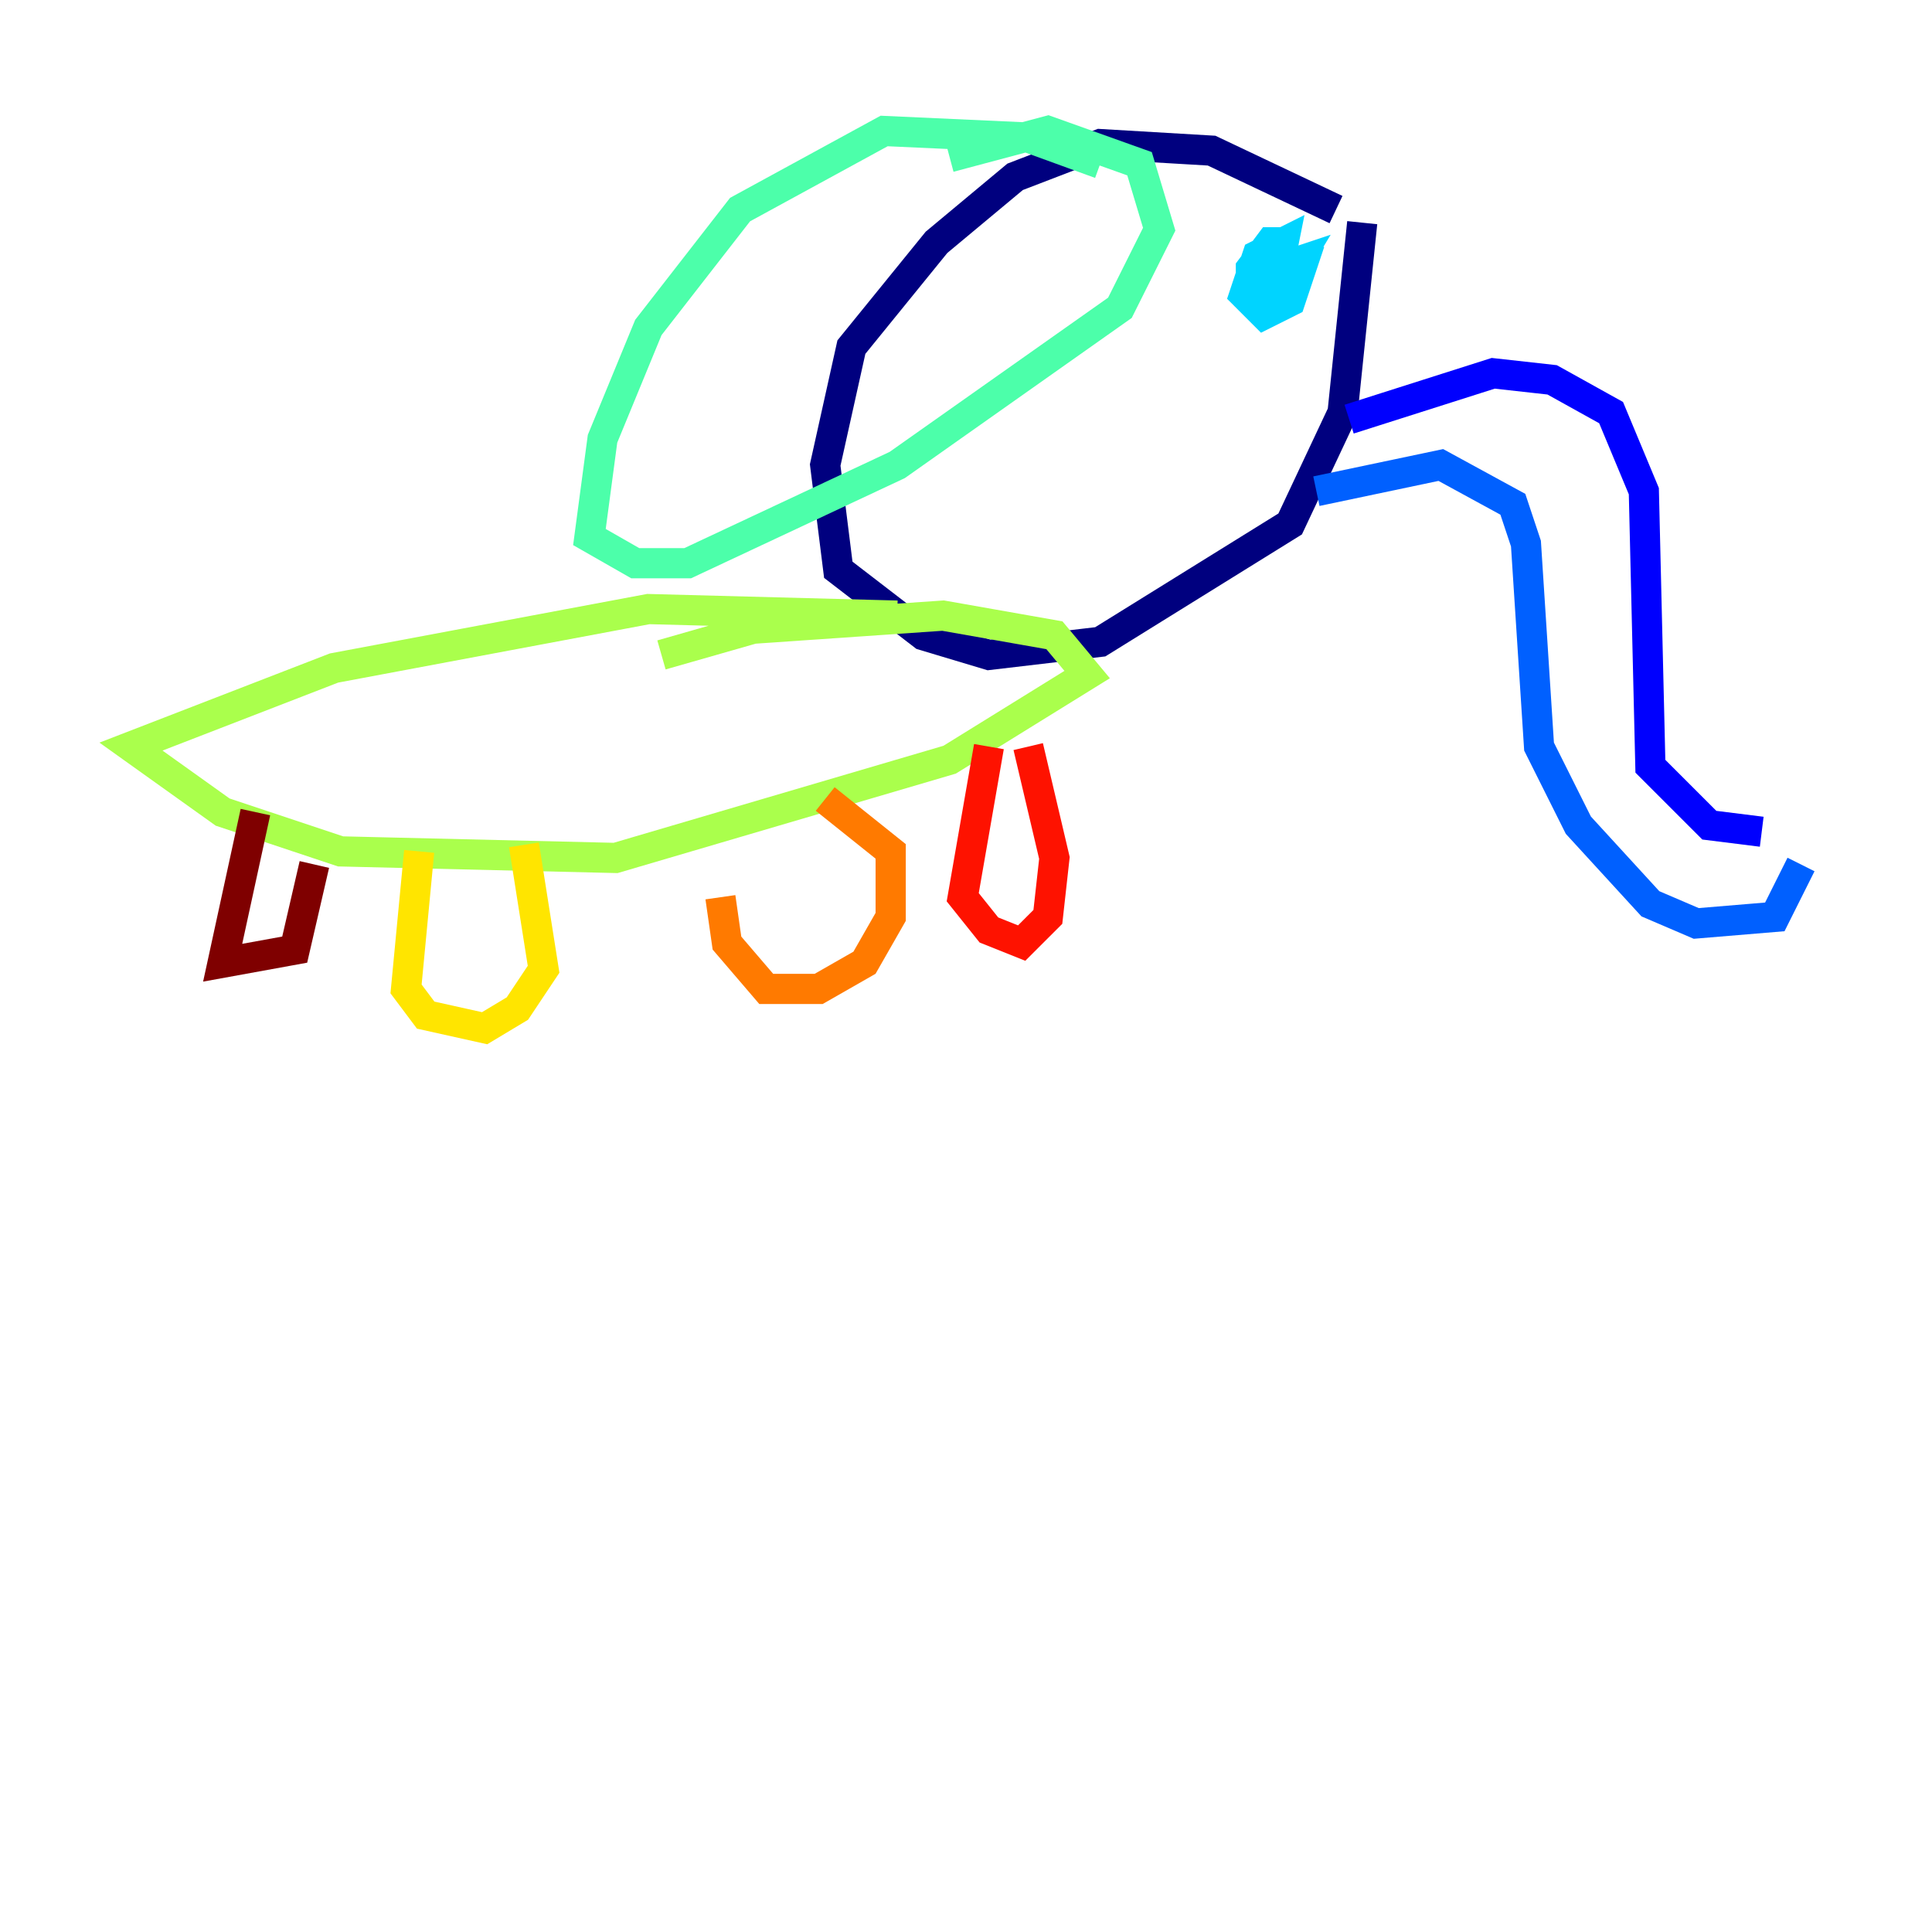<?xml version="1.0" encoding="utf-8" ?>
<svg baseProfile="tiny" height="128" version="1.2" viewBox="0,0,128,128" width="128" xmlns="http://www.w3.org/2000/svg" xmlns:ev="http://www.w3.org/2001/xml-events" xmlns:xlink="http://www.w3.org/1999/xlink"><defs /><polyline fill="none" points="88.515,13.885 80.271,9.98 72.895,9.546 67.254,11.715 62.047,16.054 56.407,22.997 54.671,30.807 55.539,37.749 61.18,42.088 65.519,43.39 72.895,42.522 85.478,34.712 88.949,27.336 90.251,14.752" stroke="#00007f" stroke-width="2" /><polyline fill="none" points="89.383,27.77 98.929,24.732 102.834,25.166 106.739,27.336 108.909,32.542 109.342,50.766 113.248,54.671 116.719,55.105" stroke="#0000fe" stroke-width="2" /><polyline fill="none" points="87.214,32.542 95.458,30.807 100.231,33.41 101.098,36.014 101.966,49.464 104.57,54.671 109.342,59.878 112.38,61.18 117.586,60.746 119.322,57.275" stroke="#0060ff" stroke-width="2" /><polyline fill="none" points="85.912,16.054 84.176,16.054 82.875,17.79 82.875,19.091 84.61,19.525 85.912,17.356 83.308,18.224 84.61,18.224 85.044,16.054 83.308,16.922 82.441,19.525 83.742,20.827 85.478,19.959 86.346,17.356 84.176,17.356 83.308,19.091 84.176,19.525 85.044,17.79 84.176,18.658" stroke="#00d4ff" stroke-width="2" /><polyline fill="none" points="72.895,10.848 68.122,9.112 58.576,8.678 49.031,13.885 42.956,21.695 39.919,29.071 39.051,35.58 42.088,37.315 45.559,37.315 59.444,30.807 74.197,20.393 76.8,15.186 75.498,10.848 69.424,8.678 62.915,10.414" stroke="#4cffaa" stroke-width="2" /><polyline fill="none" points="59.444,40.786 42.956,40.352 22.129,44.258 8.678,49.464 14.752,53.803 22.563,56.407 40.786,56.841 62.915,50.332 72.027,44.691 69.858,42.088 62.481,40.786 49.898,41.654 43.824,43.39" stroke="#aaff4c" stroke-width="2" /><polyline fill="none" points="27.77,56.407 26.902,65.519 28.203,67.254 32.108,68.122 34.278,66.82 36.014,64.217 34.712,55.973" stroke="#ffe500" stroke-width="2" /><polyline fill="none" points="47.729,59.444 48.163,62.481 50.766,65.519 54.237,65.519 57.275,63.783 59.01,60.746 59.01,56.407 54.671,52.936" stroke="#ff7a00" stroke-width="2" /><polyline fill="none" points="65.519,49.464 63.783,59.444 65.519,61.614 67.688,62.481 69.424,60.746 69.858,56.841 68.122,49.464" stroke="#fe1200" stroke-width="2" /><polyline fill="none" points="16.922,53.803 14.752,63.783 19.525,62.915 20.827,57.275" stroke="#7f0000" stroke-width="2" /></svg>
